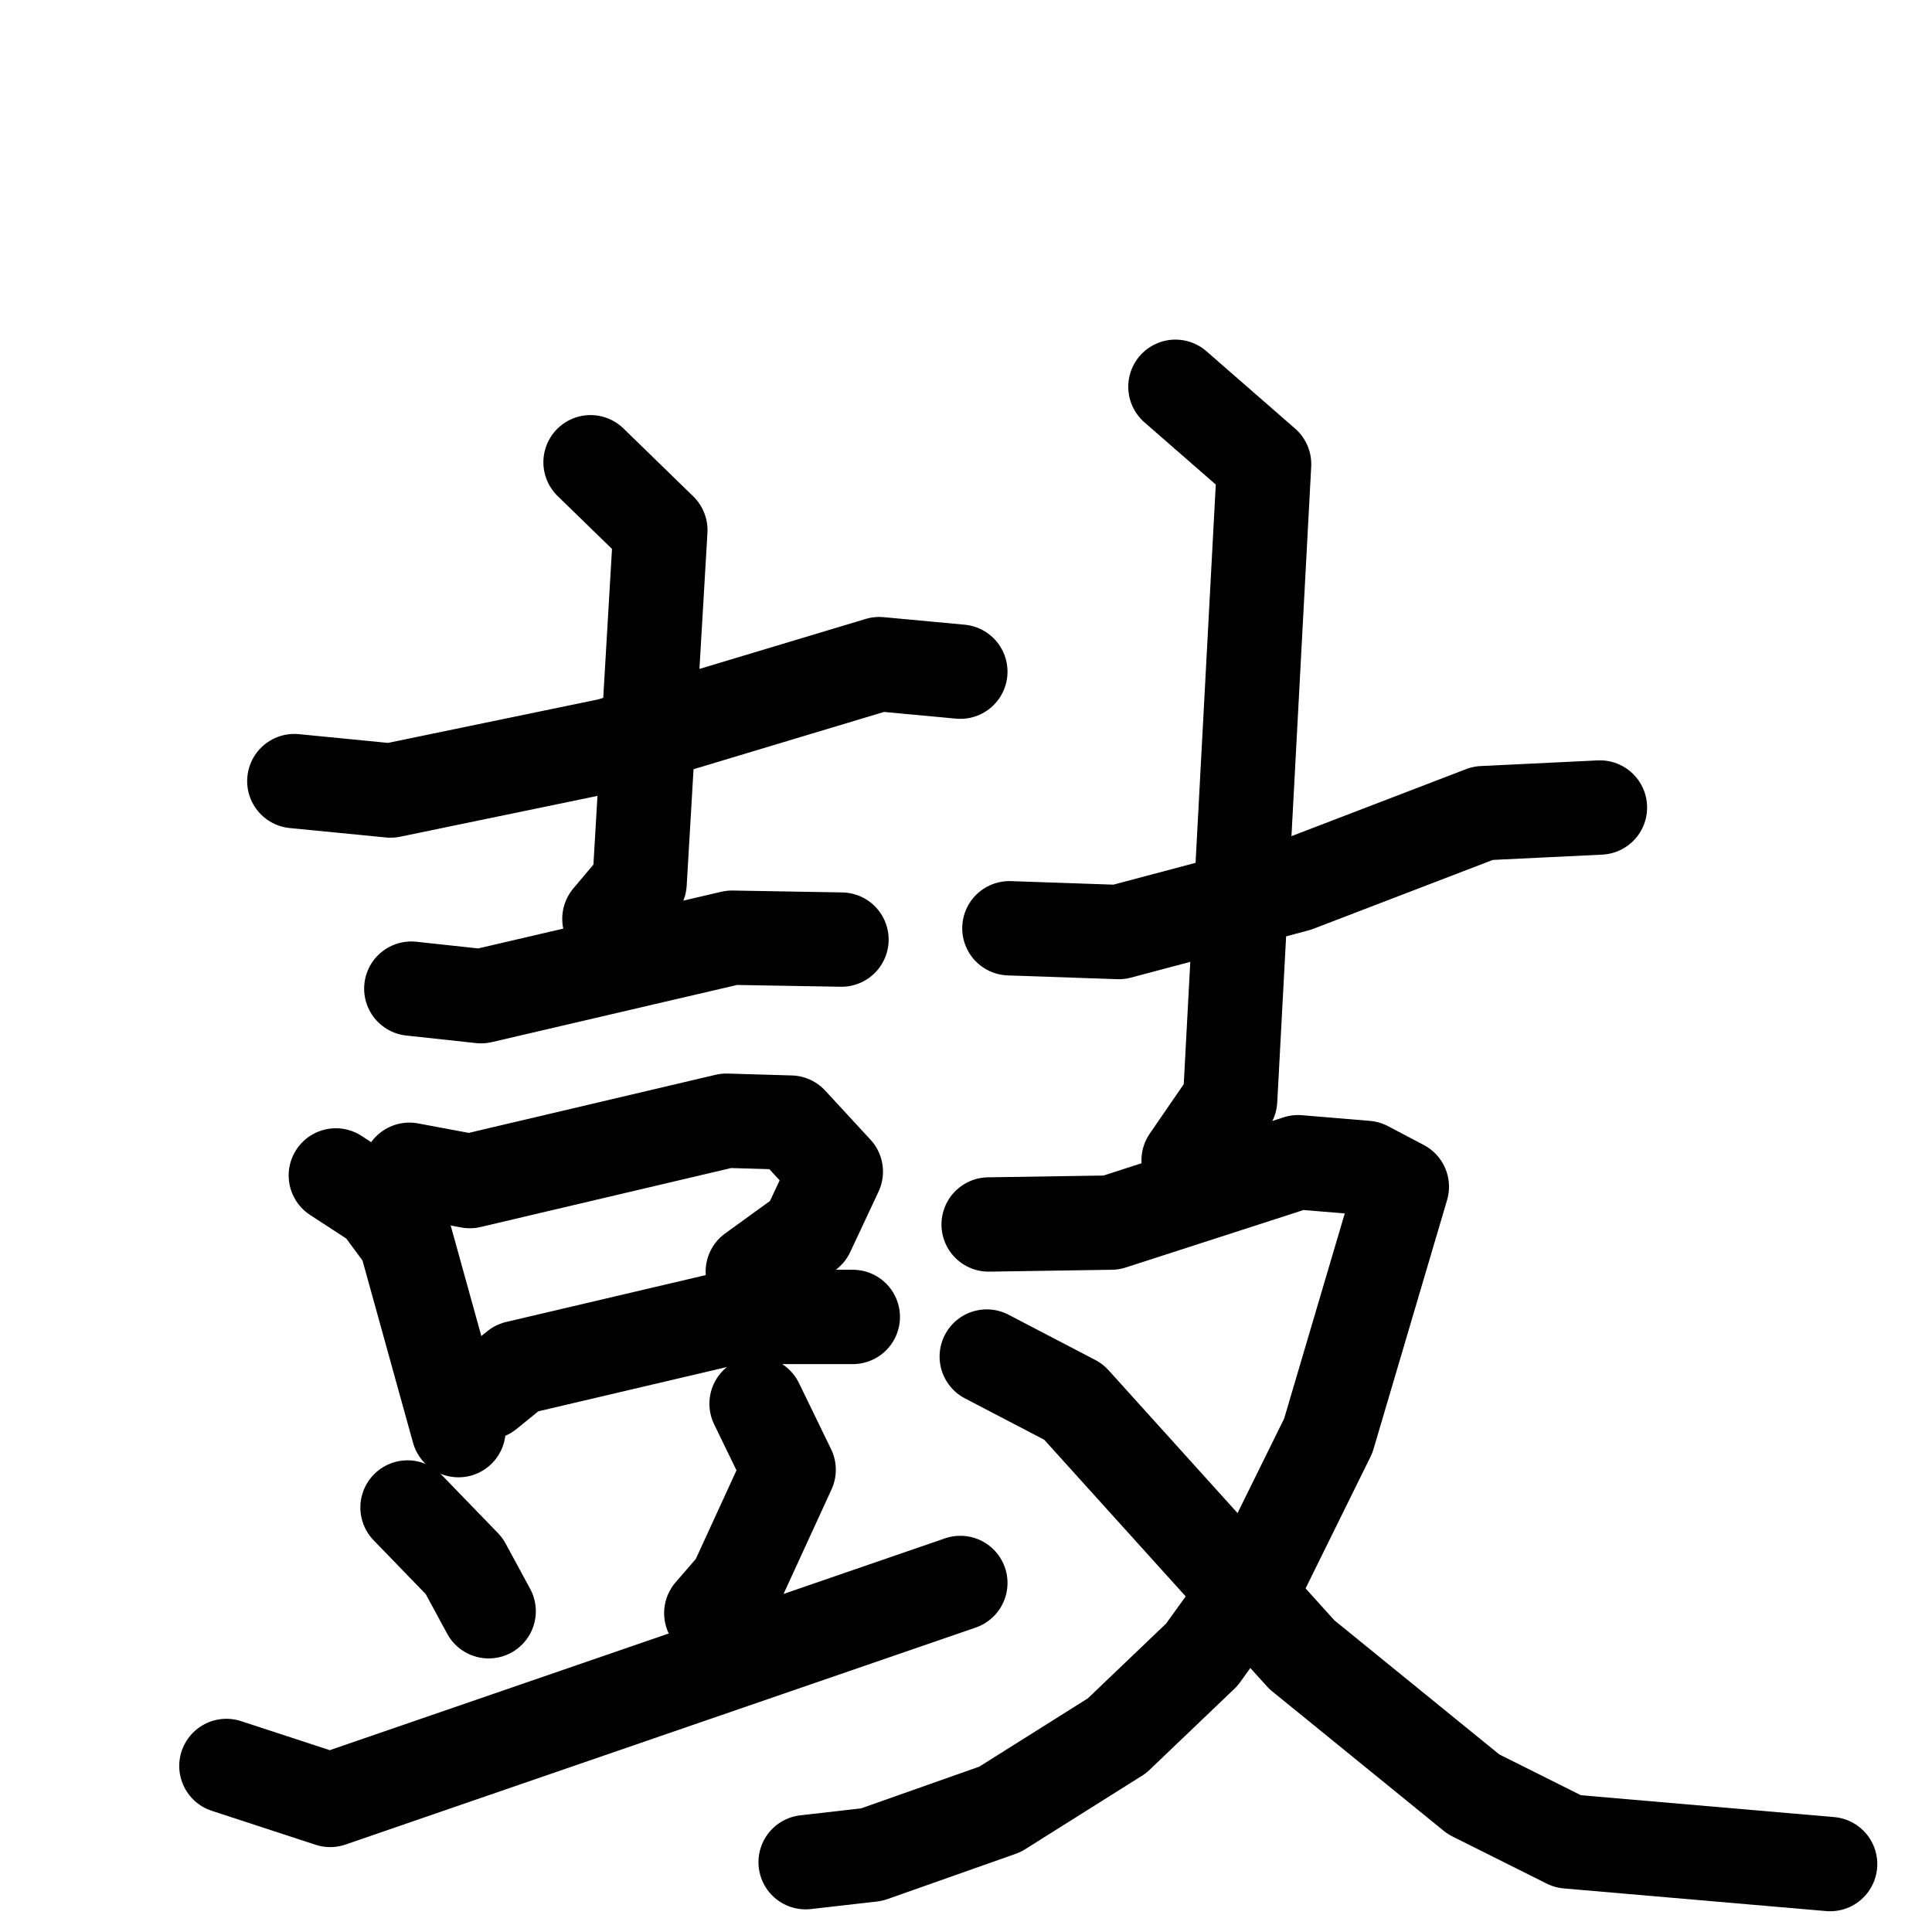 <svg xmlns="http://www.w3.org/2000/svg" viewBox="0 0 1024 1024">
  <g style="fill:none;stroke:#000000;stroke-width:50;stroke-linecap:round;stroke-linejoin:round;" transform="scale(1, 1) translate(0, 0)">
    <path d="M 156.0,414.0 L 207.0,419.0 L 323.0,395.0 L 466.0,352.0 L 509.0,356.0"/>
    <path d="M 313.0,245.0 L 350.0,281.0 L 339.0,468.0 L 323.0,487.0"/>
    <path d="M 218.0,524.0 L 255.0,528.0 L 388.0,497.0 L 446.0,498.0"/>
    <path d="M 178.0,623.0 L 201.0,638.0 L 215.0,657.0 L 243.0,758.0"/>
    <path d="M 217.0,620.0 L 249.0,626.0 L 385.0,594.0 L 419.0,595.0 L 443.0,621.0 L 428.0,653.0 L 399.0,674.0"/>
    <path d="M 258.0,738.0 L 274.0,725.0 L 389.0,698.0 L 452.0,698.0"/>
    <path d="M 216.0,799.0 L 246.0,830.0 L 259.0,854.0"/>
    <path d="M 401.0,744.0 L 418.0,779.0 L 390.0,840.0 L 377.0,855.0"/>
    <path d="M 120.0,936.0 L 175.0,954.0 L 509.0,839.0"/>
    <path d="M 535.0,492.0 L 593.0,494.0 L 687.0,469.0 L 786.0,431.0 L 848.0,428.0"/>
    <path d="M 623.0,205.0 L 670.0,246.0 L 652.0,583.0 L 630.0,615.0"/>
    <path d="M 524.0,649.0 L 589.0,648.0 L 688.0,616.0 L 724.0,619.0 L 743.0,629.0 L 704.0,761.0 L 668.0,834.0 L 637.0,877.0 L 592.0,920.0 L 530.0,959.0 L 462.0,983.0 L 427.0,987.0"/>
    <path d="M 523.0,719.0 L 569.0,743.0 L 690.0,877.0 L 781.0,951.0 L 831.0,976.0 L 970.0,988.0"/>
  </g>
</svg>
